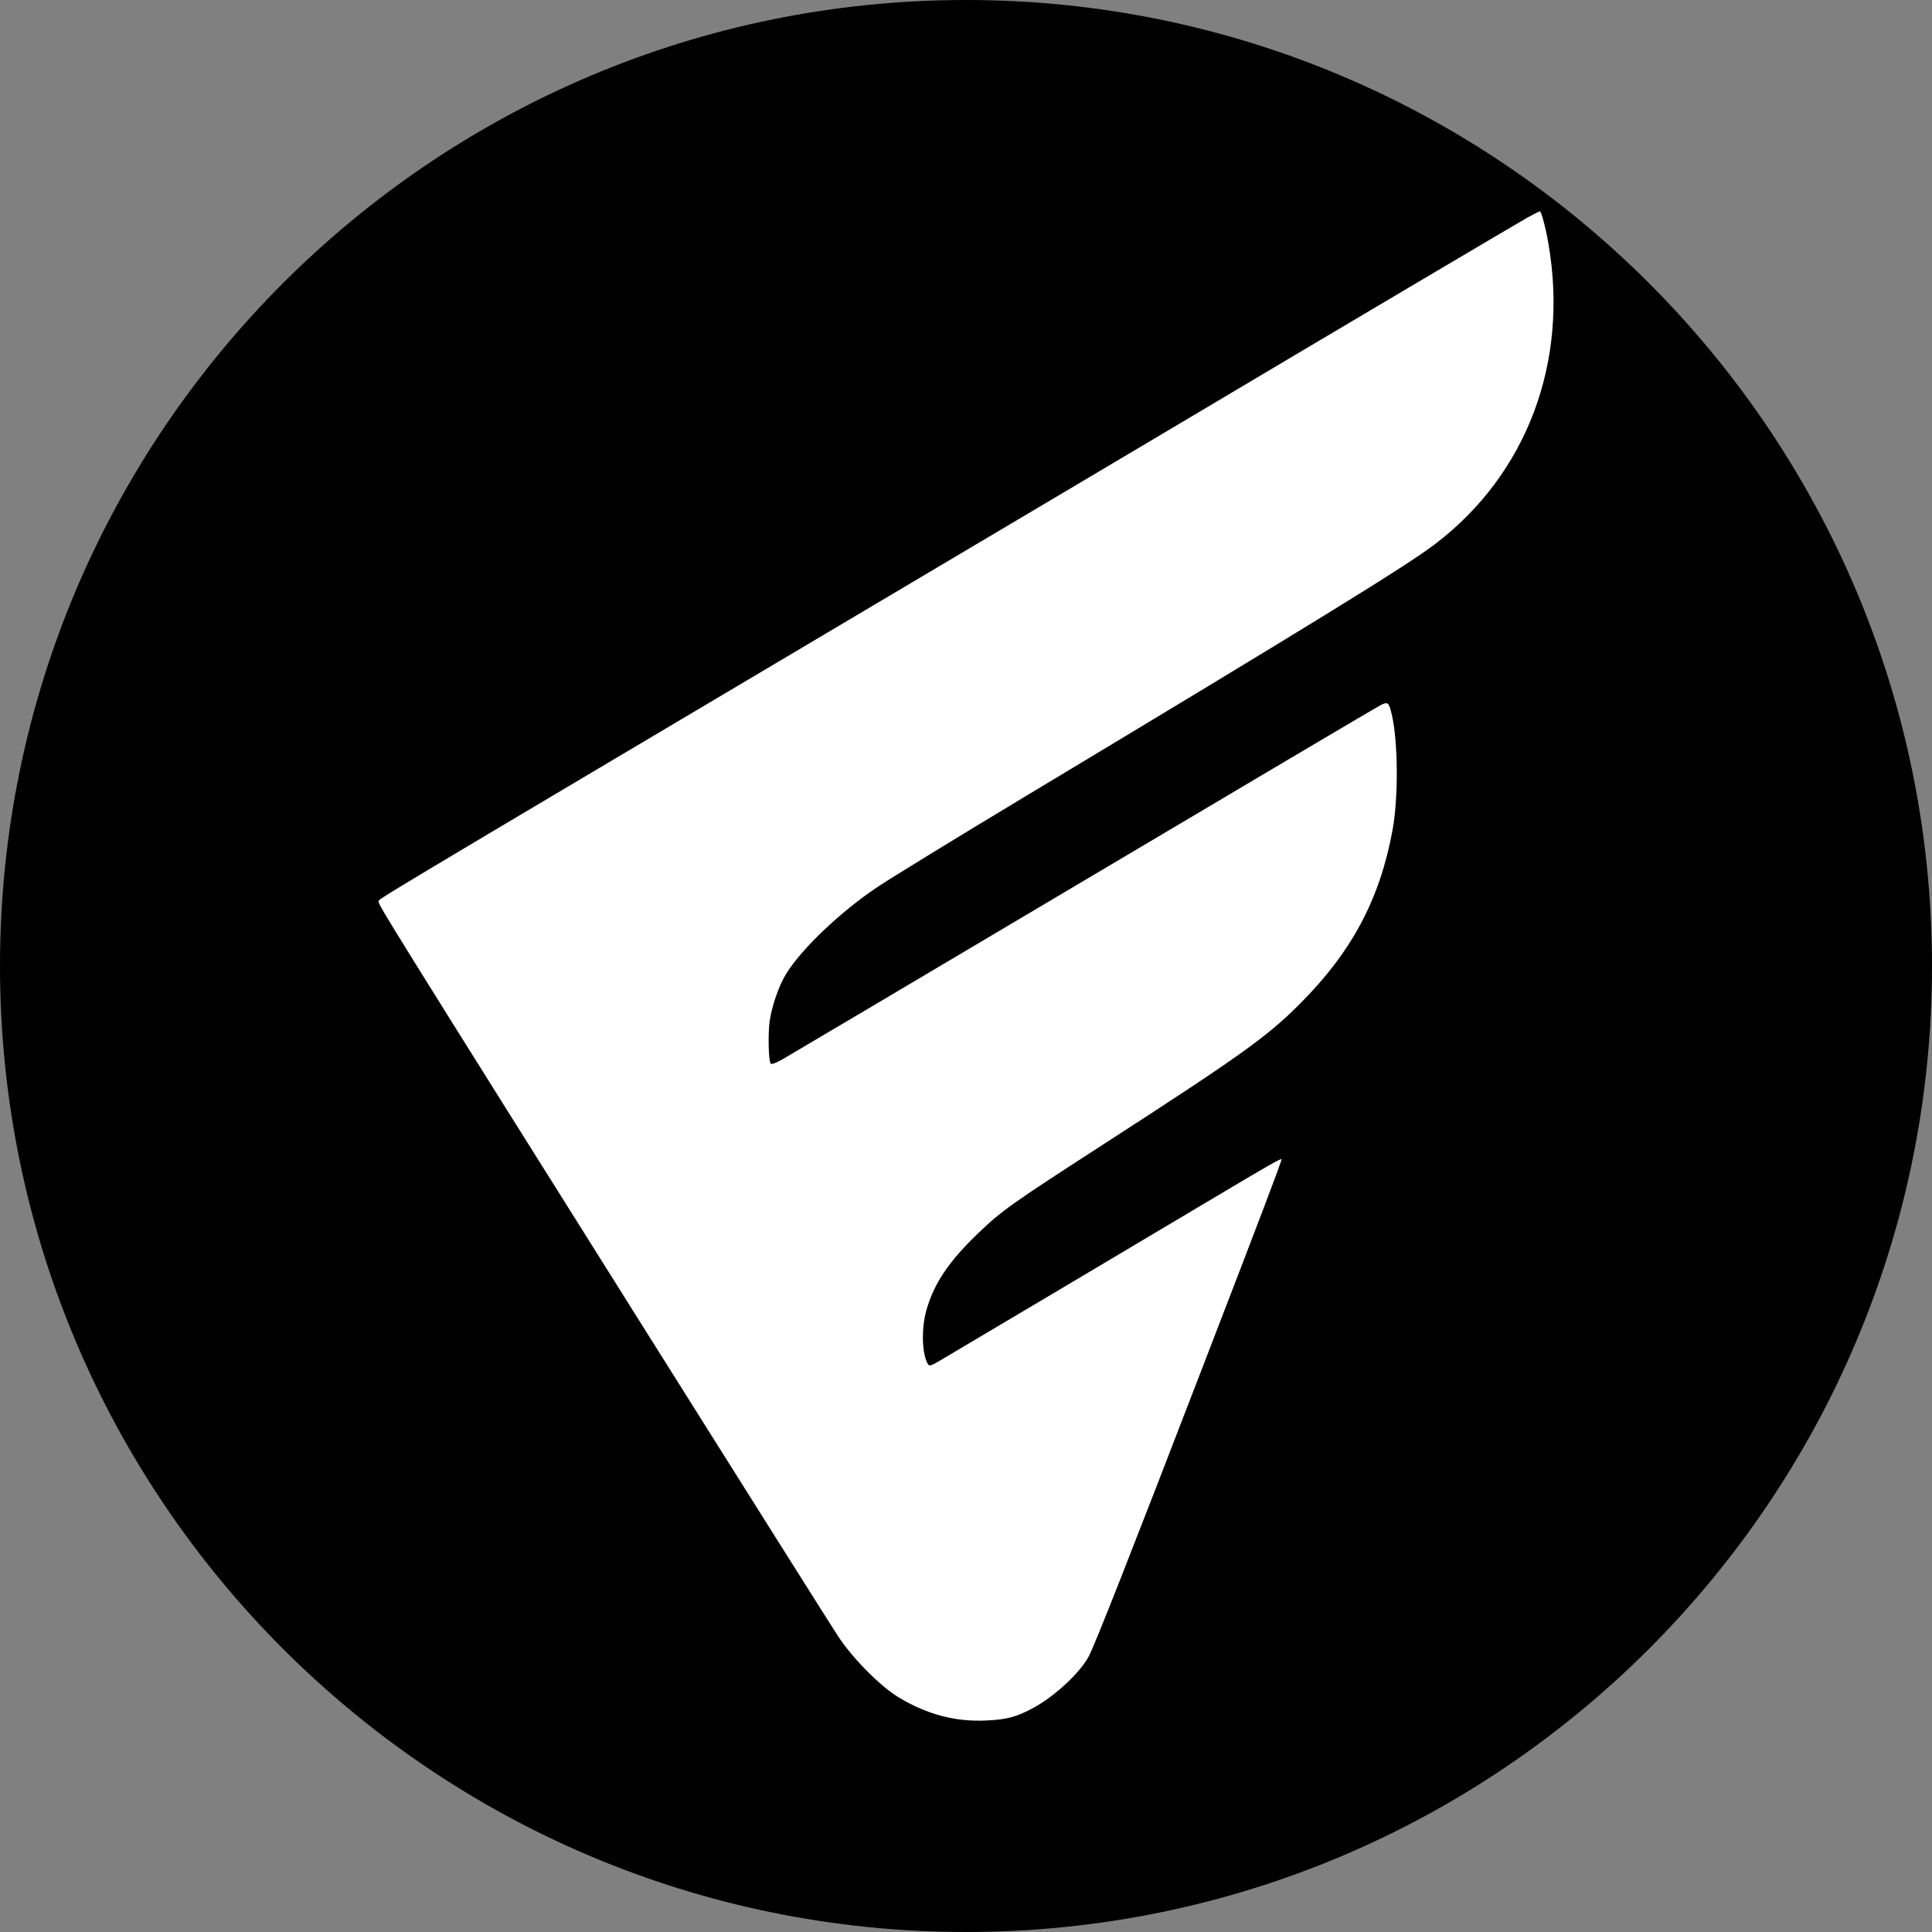 <?xml version="1.0" encoding="UTF-8" standalone="no"?>
<!DOCTYPE svg PUBLIC "-//W3C//DTD SVG 1.1//EN" "http://www.w3.org/Graphics/SVG/1.1/DTD/svg11.dtd">
<svg version="1.1" xmlns="http://www.w3.org/2000/svg" xmlns:xlink="http://www.w3.org/1999/xlink" preserveAspectRatio="xMidYMid meet" viewBox="0 0 640 640" width="640" height="640"><rect x="0" y="0" width="640" height="640" fill="#808080" stroke="none"/><defs><path d="M640 320C640 496.61 496.61 640 320 640C143.39 640 0 496.61 0 320C0 143.39 143.39 0 320 0C496.61 0 640 143.39 640 320Z" id="amrU4plBz"></path><path d="M391.2 140.06C381.39 145.88 337.94 171.7 294.65 197.36C118.74 301.74 125.41 297.75 125.41 298.64C125.41 299.43 127.09 302.26 137.58 319.16C155 347.29 274.44 537.3 277.8 542.29C282.73 549.69 291.97 558.92 297.95 562.44C307.34 568 316.53 570.41 326.66 569.94C333.64 569.63 336.84 568.74 342.61 565.59C349.48 561.81 357.72 554.15 360.61 548.79C362.65 545.02 374.36 515.26 398.81 451.77C418.23 401.39 424.52 384.81 424.52 384.02C424.52 383.55 420.27 385.96 398.81 398.76C378.97 410.62 320.15 445.52 311.54 450.61C308.6 452.34 307.87 452.61 307.45 451.98C305.4 448.77 305.14 440.27 306.87 434.03C309.39 425.21 314.22 417.97 323.82 408.73C331.85 401.02 334.58 399.08 365.49 379.09C410.88 349.75 419.49 343.61 430.4 332.75C447.77 315.38 457.06 298.01 461.31 274.92C463.25 264.27 463.15 245.69 461.05 236.72C460.1 232.62 459.74 232.36 457.27 233.62C456.12 234.2 411.88 260.38 358.93 291.82C305.98 323.25 261.06 349.86 259.12 350.96C256.97 352.17 255.5 352.69 255.29 352.32C254.55 351.17 254.4 342.35 254.97 338.15C255.76 333.01 258.07 326.4 260.43 322.57C265.63 314.17 278.59 301.89 290.71 293.81C295.17 290.82 317.26 277.28 339.77 263.74C435.7 206.07 465.93 187.44 475.37 180.25C505.76 157.11 519.72 120.11 512.95 80.76C512 75.35 510.59 70 510.11 70C509.96 70 508.17 70.89 506.13 71.99C502.92 73.78 446.51 107.15 391.2 140.06Z" id="c28xyX7i2d"></path></defs><g><g><g><use xlink:href="#amrU4plBz" opacity="1" fill="#000000" fill-opacity="1"></use></g><g><use xlink:href="#c28xyX7i2d" opacity="1" fill="#ffffff" fill-opacity="1"></use><g><use xlink:href="#c28xyX7i2d" opacity="1" fill-opacity="0" stroke="#000000" stroke-width="1" stroke-opacity="0"></use></g></g></g></g></svg>
